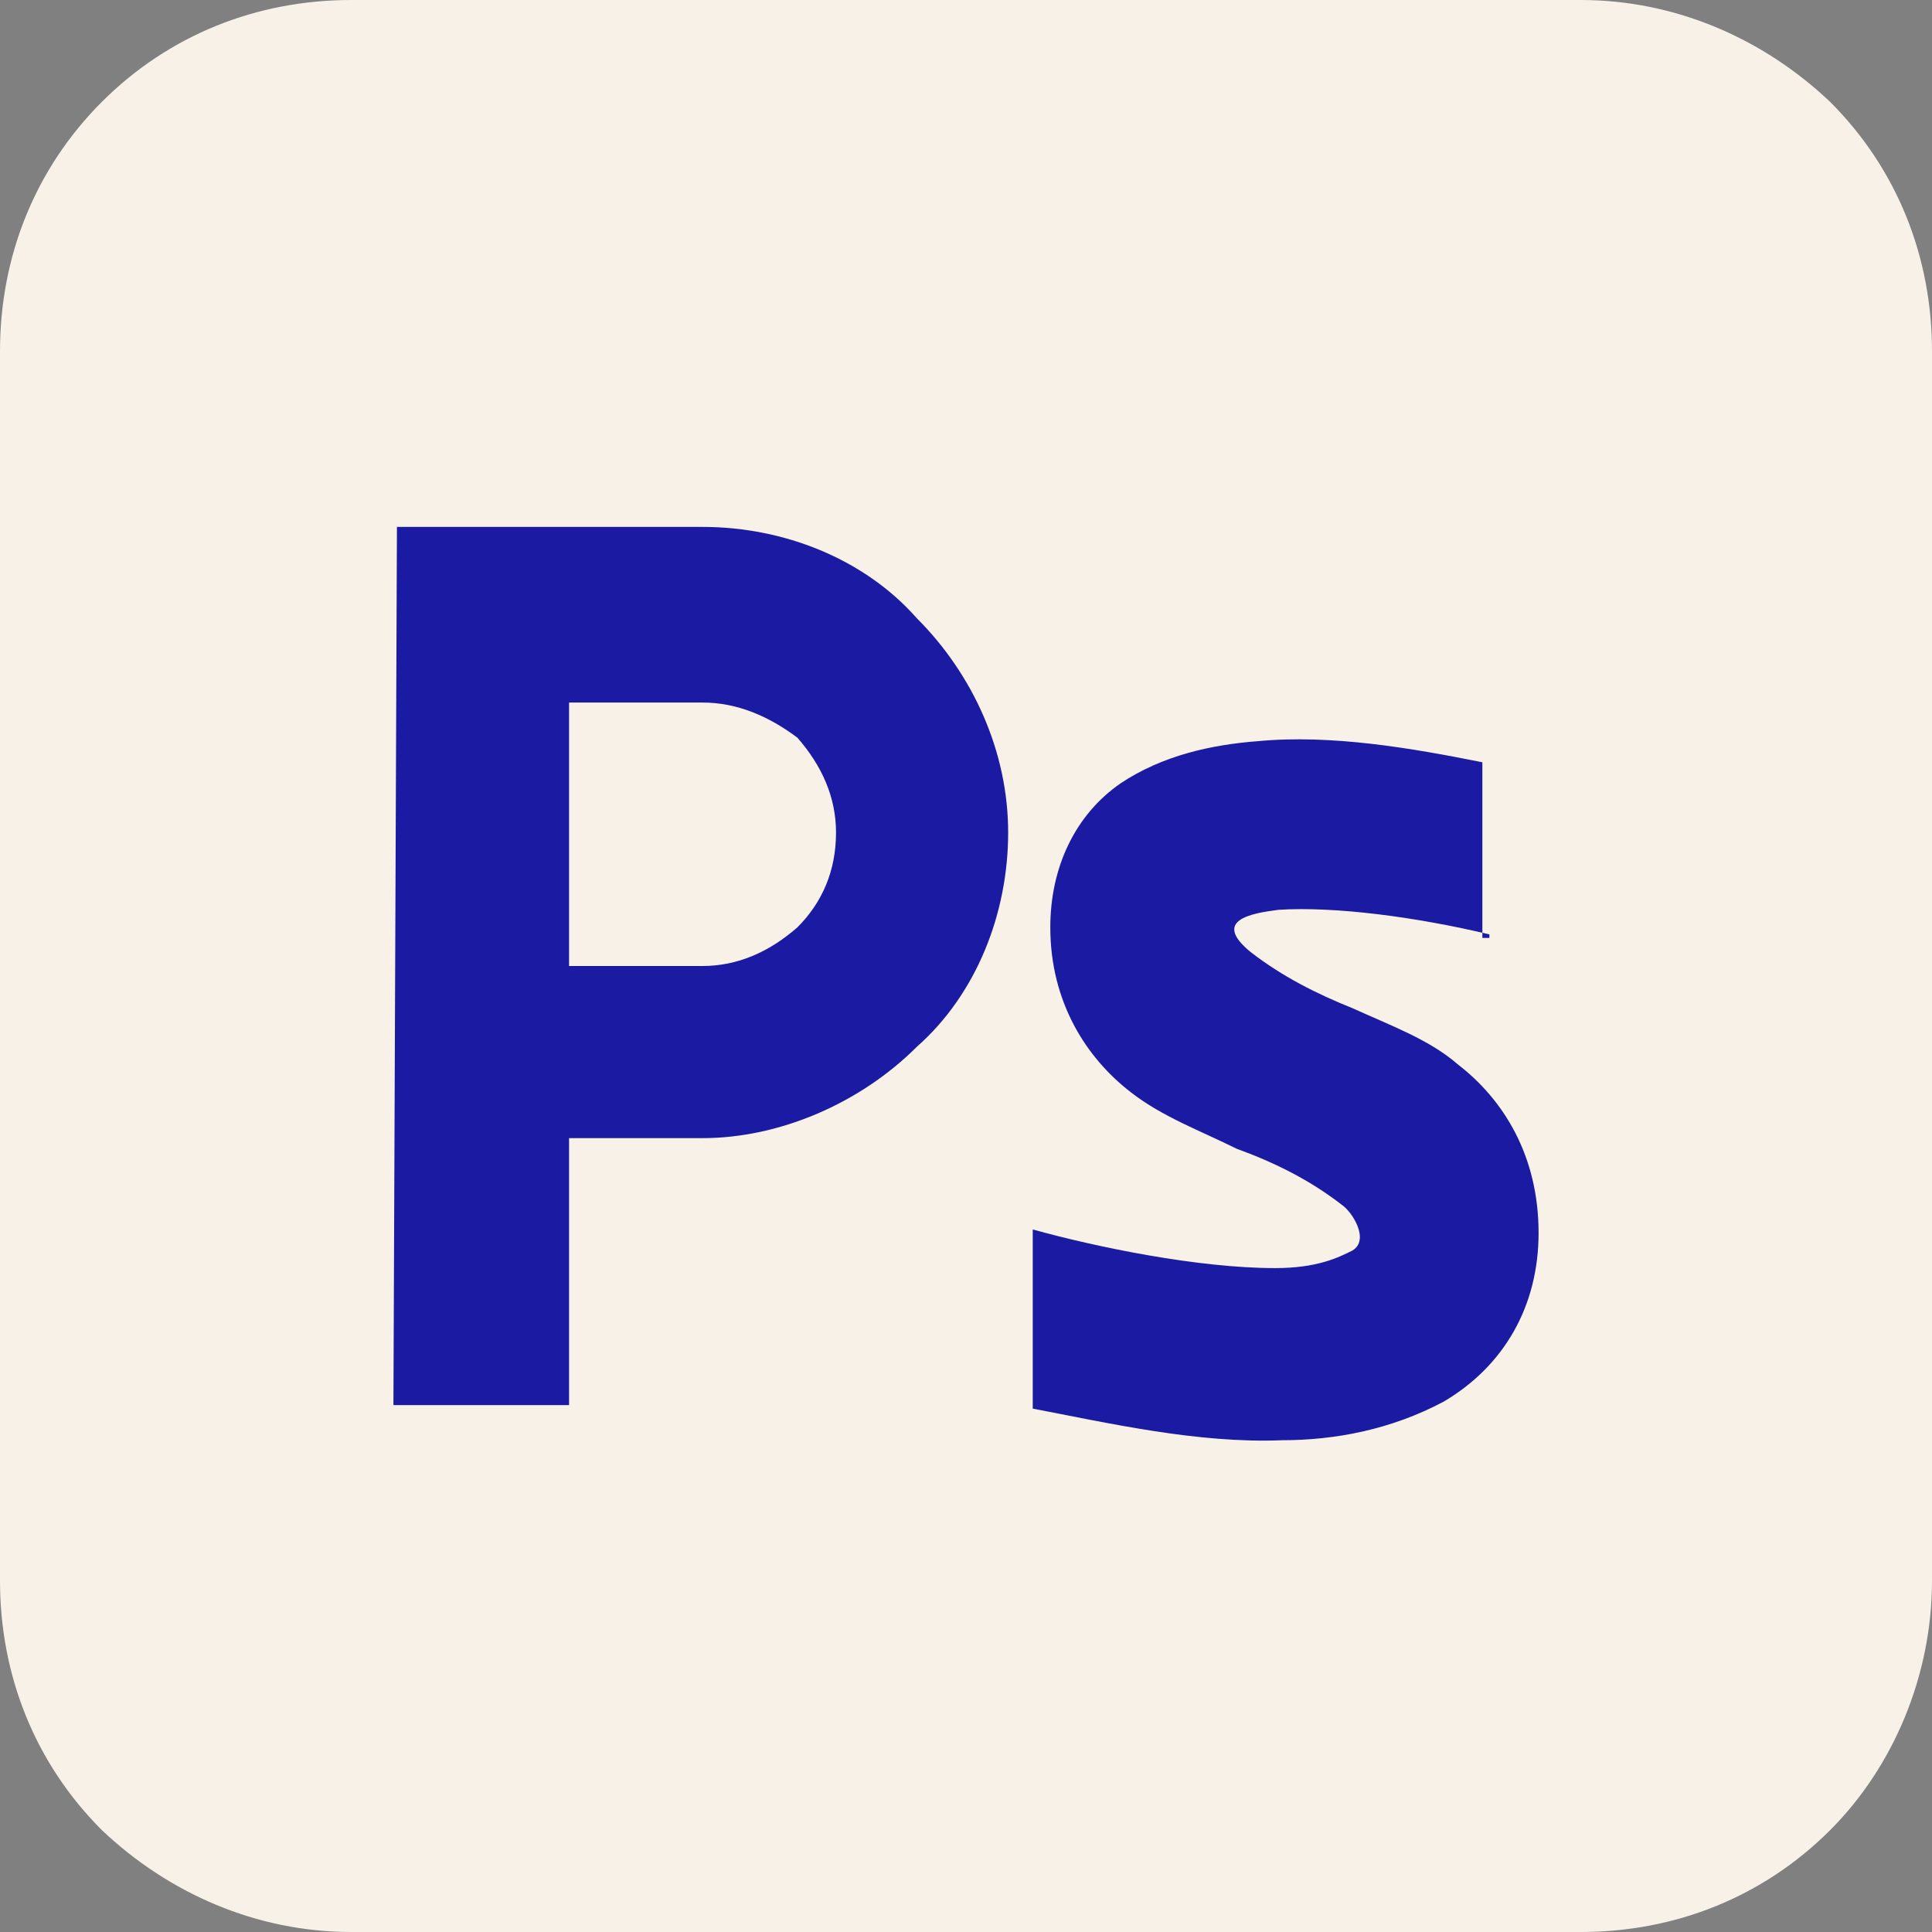 <?xml version="1.0" encoding="utf-8"?>
<!-- Generator: Adobe Illustrator 23.0.1, SVG Export Plug-In . SVG Version: 6.00 Build 0)  -->
<svg version="1.1" id="Capa_1" xmlns="http://www.w3.org/2000/svg" xmlns:xlink="http://www.w3.org/1999/xlink" x="0px" y="0px"
	 viewBox="0 0 55 55" style="enable-background:new 0 0 55 55;" xml:space="preserve">
<rect x="0" y="0" width="55" height="55" fill="#808080" stroke="none"/>
<style type="text/css">
	.st0{fill:#1A1AA2;}
	.st1{fill-rule:evenodd;clip-rule:evenodd;fill:#F7F1E8;}
</style>
<rect x="9.8" y="13.4" class="st0" width="34.7" height="28.1"/>
<path class="st1" d="M10,0C7.3,0,4.8,1,2.9,2.9S0,7.3,0,10v35c0,2.7,1,5.2,2.9,7.1C4.8,53.9,7.3,55,10,55h35c2.7,0,5.2-1,7.1-2.9
	c1.8-1.8,2.9-4.4,2.9-7.1V10c0-2.7-1-5.2-2.9-7.1C50.2,1.1,47.7,0,45,0C45,0,10,0,10,0z M11.3,15H20c2.3,0,4.6,0.9,6.1,2.6
	c1.6,1.6,2.6,3.8,2.6,6.1s-0.9,4.6-2.6,6.1c-1.6,1.6-3.9,2.6-6.1,2.6h-3.8V40h-5L11.3,15L11.3,15z M16.2,27.5H20
	c1,0,1.9-0.4,2.7-1.1c0.7-0.7,1.1-1.6,1.1-2.7c0-1-0.4-1.9-1.1-2.7C21.9,20.4,21,20,20,20h-3.8V27.5z M42.4,26.6
	c-2.1-0.5-4.4-0.8-6-0.7c-0.8,0.1-1.9,0.3-0.8,1.2c0.9,0.7,1.9,1.2,2.9,1.6c1.1,0.5,2.2,0.9,3,1.6c1.3,1,2.3,2.6,2.3,4.8
	c0,2.1-1,3.8-2.7,4.8c-1.5,0.8-3.1,1.1-4.6,1.1c-2.4,0.1-5-0.5-7.1-0.9v-5.1c1.8,0.5,4.7,1.1,6.9,1.1c1.2,0,1.8-0.3,2.2-0.5
	c0.5-0.3,0-1.1-0.3-1.3c-0.9-0.7-1.9-1.2-3-1.6c-1-0.5-2.1-0.9-3-1.6c-1.3-1-2.3-2.6-2.3-4.7c0-1.7,0.7-3.2,2-4.1
	c1.2-0.8,2.6-1.1,3.9-1.2c2.1-0.2,4.4,0.2,6.4,0.6v5H42.4z"/>
</svg>
